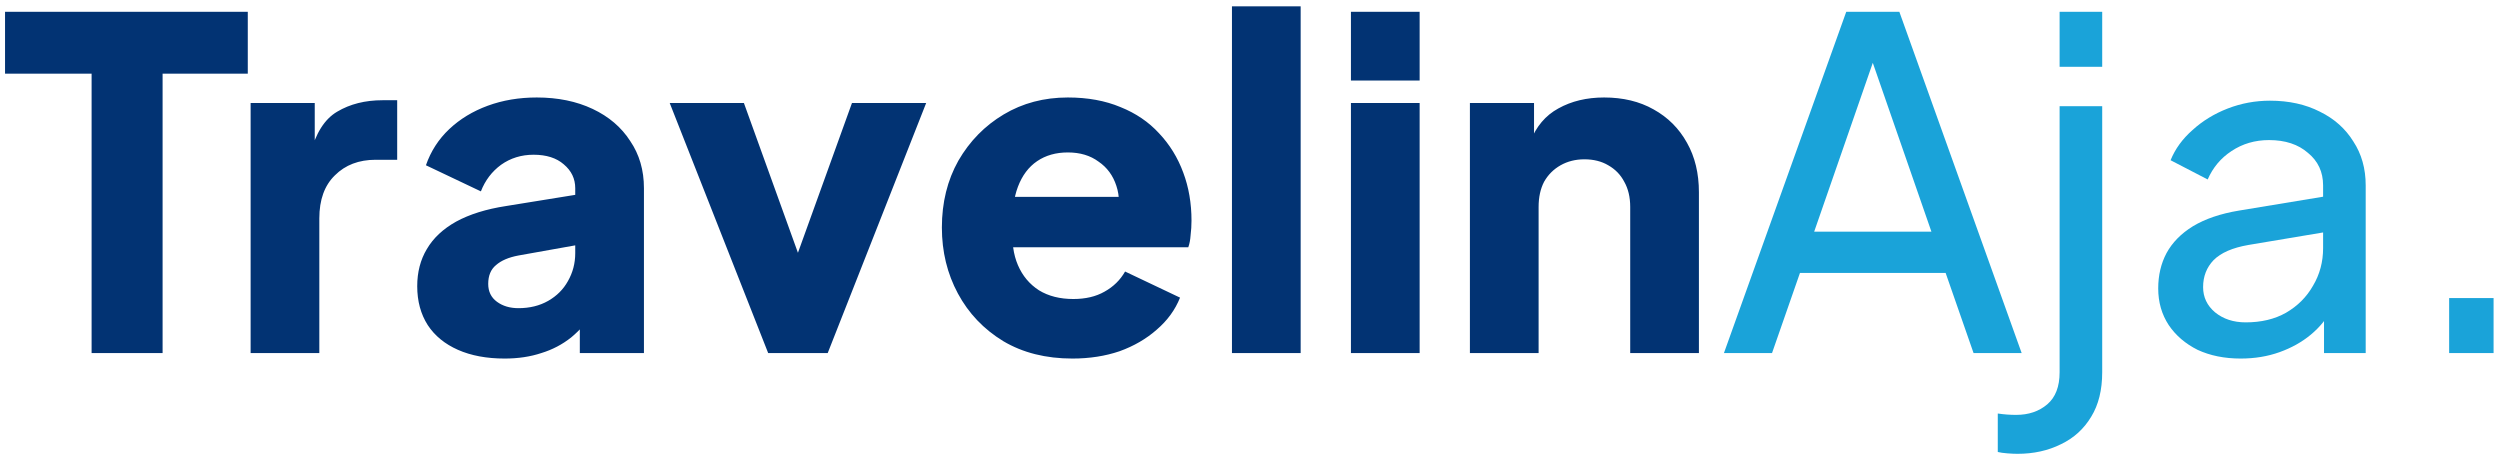 <svg width="262" height="48" viewBox="0 0 262 48" fill="none" xmlns="http://www.w3.org/2000/svg">
<path d="M9.6 37V7.72H0.528V1.24H25.968V7.72H17.04V37H9.6ZM26.265 37V10.792H32.985V17.08L32.505 16.168C33.081 13.96 34.025 12.472 35.337 11.704C36.681 10.904 38.265 10.504 40.089 10.504H41.625V16.744H39.369C37.609 16.744 36.185 17.288 35.097 18.376C34.009 19.432 33.465 20.936 33.465 22.888V37H26.265ZM52.893 37.576C51.005 37.576 49.373 37.272 47.997 36.664C46.621 36.056 45.565 35.192 44.829 34.072C44.093 32.92 43.725 31.56 43.725 29.992C43.725 28.52 44.061 27.224 44.733 26.104C45.405 24.952 46.429 23.992 47.805 23.224C49.213 22.456 50.957 21.912 53.037 21.592L61.053 20.296V25.576L54.333 26.776C53.309 26.968 52.525 27.304 51.981 27.784C51.437 28.232 51.165 28.888 51.165 29.752C51.165 30.552 51.469 31.176 52.077 31.624C52.685 32.072 53.437 32.296 54.333 32.296C55.517 32.296 56.557 32.04 57.453 31.528C58.349 31.016 59.037 30.328 59.517 29.464C60.029 28.568 60.285 27.592 60.285 26.536V19.72C60.285 18.728 59.885 17.896 59.085 17.224C58.317 16.552 57.261 16.216 55.917 16.216C54.637 16.216 53.501 16.568 52.509 17.272C51.549 17.976 50.845 18.904 50.397 20.056L44.637 17.32C45.149 15.848 45.965 14.584 47.085 13.528C48.205 12.472 49.549 11.656 51.117 11.08C52.685 10.504 54.397 10.216 56.253 10.216C58.461 10.216 60.413 10.616 62.109 11.416C63.805 12.216 65.117 13.336 66.045 14.776C67.005 16.184 67.485 17.832 67.485 19.72V37H60.765V32.776L62.397 32.488C61.629 33.64 60.781 34.6 59.853 35.368C58.925 36.104 57.885 36.648 56.733 37C55.581 37.384 54.301 37.576 52.893 37.576ZM80.504 37L70.184 10.792H77.96L85.112 30.616H82.136L89.288 10.792H97.064L86.744 37H80.504ZM112.389 37.576C109.605 37.576 107.189 36.968 105.141 35.752C103.093 34.504 101.509 32.84 100.389 30.76C99.269 28.68 98.709 26.376 98.709 23.848C98.709 21.224 99.285 18.888 100.437 16.84C101.621 14.792 103.205 13.176 105.189 11.992C107.173 10.808 109.413 10.216 111.909 10.216C113.989 10.216 115.829 10.552 117.429 11.224C119.029 11.864 120.373 12.776 121.461 13.96C122.581 15.144 123.429 16.52 124.005 18.088C124.581 19.624 124.869 21.304 124.869 23.128C124.869 23.64 124.837 24.152 124.773 24.664C124.741 25.144 124.661 25.56 124.533 25.912H104.901V20.632H120.453L117.045 23.128C117.365 21.752 117.349 20.536 116.997 19.48C116.645 18.392 116.021 17.544 115.125 16.936C114.261 16.296 113.189 15.976 111.909 15.976C110.661 15.976 109.589 16.28 108.693 16.888C107.797 17.496 107.125 18.392 106.677 19.576C106.229 20.76 106.053 22.2 106.149 23.896C106.021 25.368 106.197 26.664 106.677 27.784C107.157 28.904 107.893 29.784 108.885 30.424C109.877 31.032 111.077 31.336 112.485 31.336C113.765 31.336 114.853 31.08 115.749 30.568C116.677 30.056 117.397 29.352 117.909 28.456L123.669 31.192C123.157 32.472 122.341 33.592 121.221 34.552C120.133 35.512 118.837 36.264 117.333 36.808C115.829 37.32 114.181 37.576 112.389 37.576ZM129.109 37V0.664H136.309V37H129.109ZM141.578 37V10.792H148.778V37H141.578ZM141.578 8.44V1.24H148.778V8.44H141.578ZM154.046 37V10.792H160.766V15.976L160.382 14.824C160.99 13.256 161.966 12.104 163.31 11.368C164.686 10.6 166.286 10.216 168.11 10.216C170.094 10.216 171.822 10.632 173.294 11.464C174.798 12.296 175.966 13.464 176.798 14.968C177.63 16.44 178.046 18.168 178.046 20.152V37H170.846V21.688C170.846 20.664 170.638 19.784 170.222 19.048C169.838 18.312 169.278 17.736 168.542 17.32C167.838 16.904 167.006 16.696 166.046 16.696C165.118 16.696 164.286 16.904 163.55 17.32C162.814 17.736 162.238 18.312 161.822 19.048C161.438 19.784 161.246 20.664 161.246 21.688V37H154.046Z" fill="#023373"/>
<path d="M180.669 37L193.485 1.24H199.053L211.869 37H206.829L203.901 28.6H188.637L185.709 37H180.669ZM190.125 24.28H202.413L195.597 4.648H196.941L190.125 24.28ZM211.431 47.56C211.143 47.56 210.791 47.544 210.375 47.512C209.959 47.48 209.623 47.432 209.367 47.368V43.336C210.007 43.432 210.647 43.48 211.287 43.48C212.599 43.48 213.687 43.112 214.551 42.376C215.415 41.64 215.847 40.52 215.847 39.016V11.128H220.311V39.016C220.311 40.872 219.927 42.424 219.159 43.672C218.391 44.952 217.335 45.912 215.991 46.552C214.647 47.224 213.127 47.56 211.431 47.56ZM215.847 7V1.24H220.311V7H215.847ZM234.821 37.576C233.125 37.576 231.621 37.272 230.309 36.664C229.029 36.024 228.021 35.16 227.285 34.072C226.549 32.952 226.181 31.672 226.181 30.232C226.181 28.856 226.469 27.624 227.045 26.536C227.653 25.416 228.581 24.472 229.829 23.704C231.109 22.936 232.709 22.392 234.629 22.072L244.229 20.488V24.232L235.637 25.672C233.973 25.96 232.757 26.488 231.989 27.256C231.253 28.024 230.885 28.968 230.885 30.088C230.885 31.144 231.301 32.024 232.133 32.728C232.997 33.432 234.069 33.784 235.349 33.784C236.981 33.784 238.389 33.448 239.573 32.776C240.789 32.072 241.733 31.128 242.405 29.944C243.109 28.76 243.461 27.448 243.461 26.008V19.432C243.461 18.024 242.933 16.888 241.877 16.024C240.853 15.128 239.493 14.68 237.797 14.68C236.325 14.68 235.013 15.064 233.861 15.832C232.741 16.568 231.909 17.56 231.365 18.808L227.477 16.792C227.957 15.608 228.725 14.552 229.781 13.624C230.837 12.664 232.069 11.912 233.477 11.368C234.885 10.824 236.357 10.552 237.893 10.552C239.877 10.552 241.621 10.936 243.125 11.704C244.629 12.44 245.797 13.48 246.629 14.824C247.493 16.136 247.925 17.672 247.925 19.432V37H243.557V32.104L244.373 32.392C243.829 33.416 243.093 34.312 242.165 35.08C241.237 35.848 240.149 36.456 238.901 36.904C237.653 37.352 236.293 37.576 234.821 37.576ZM256.671 37V31.24H261.327V37H256.671Z" fill="#1AA3D9"/>
</svg>
